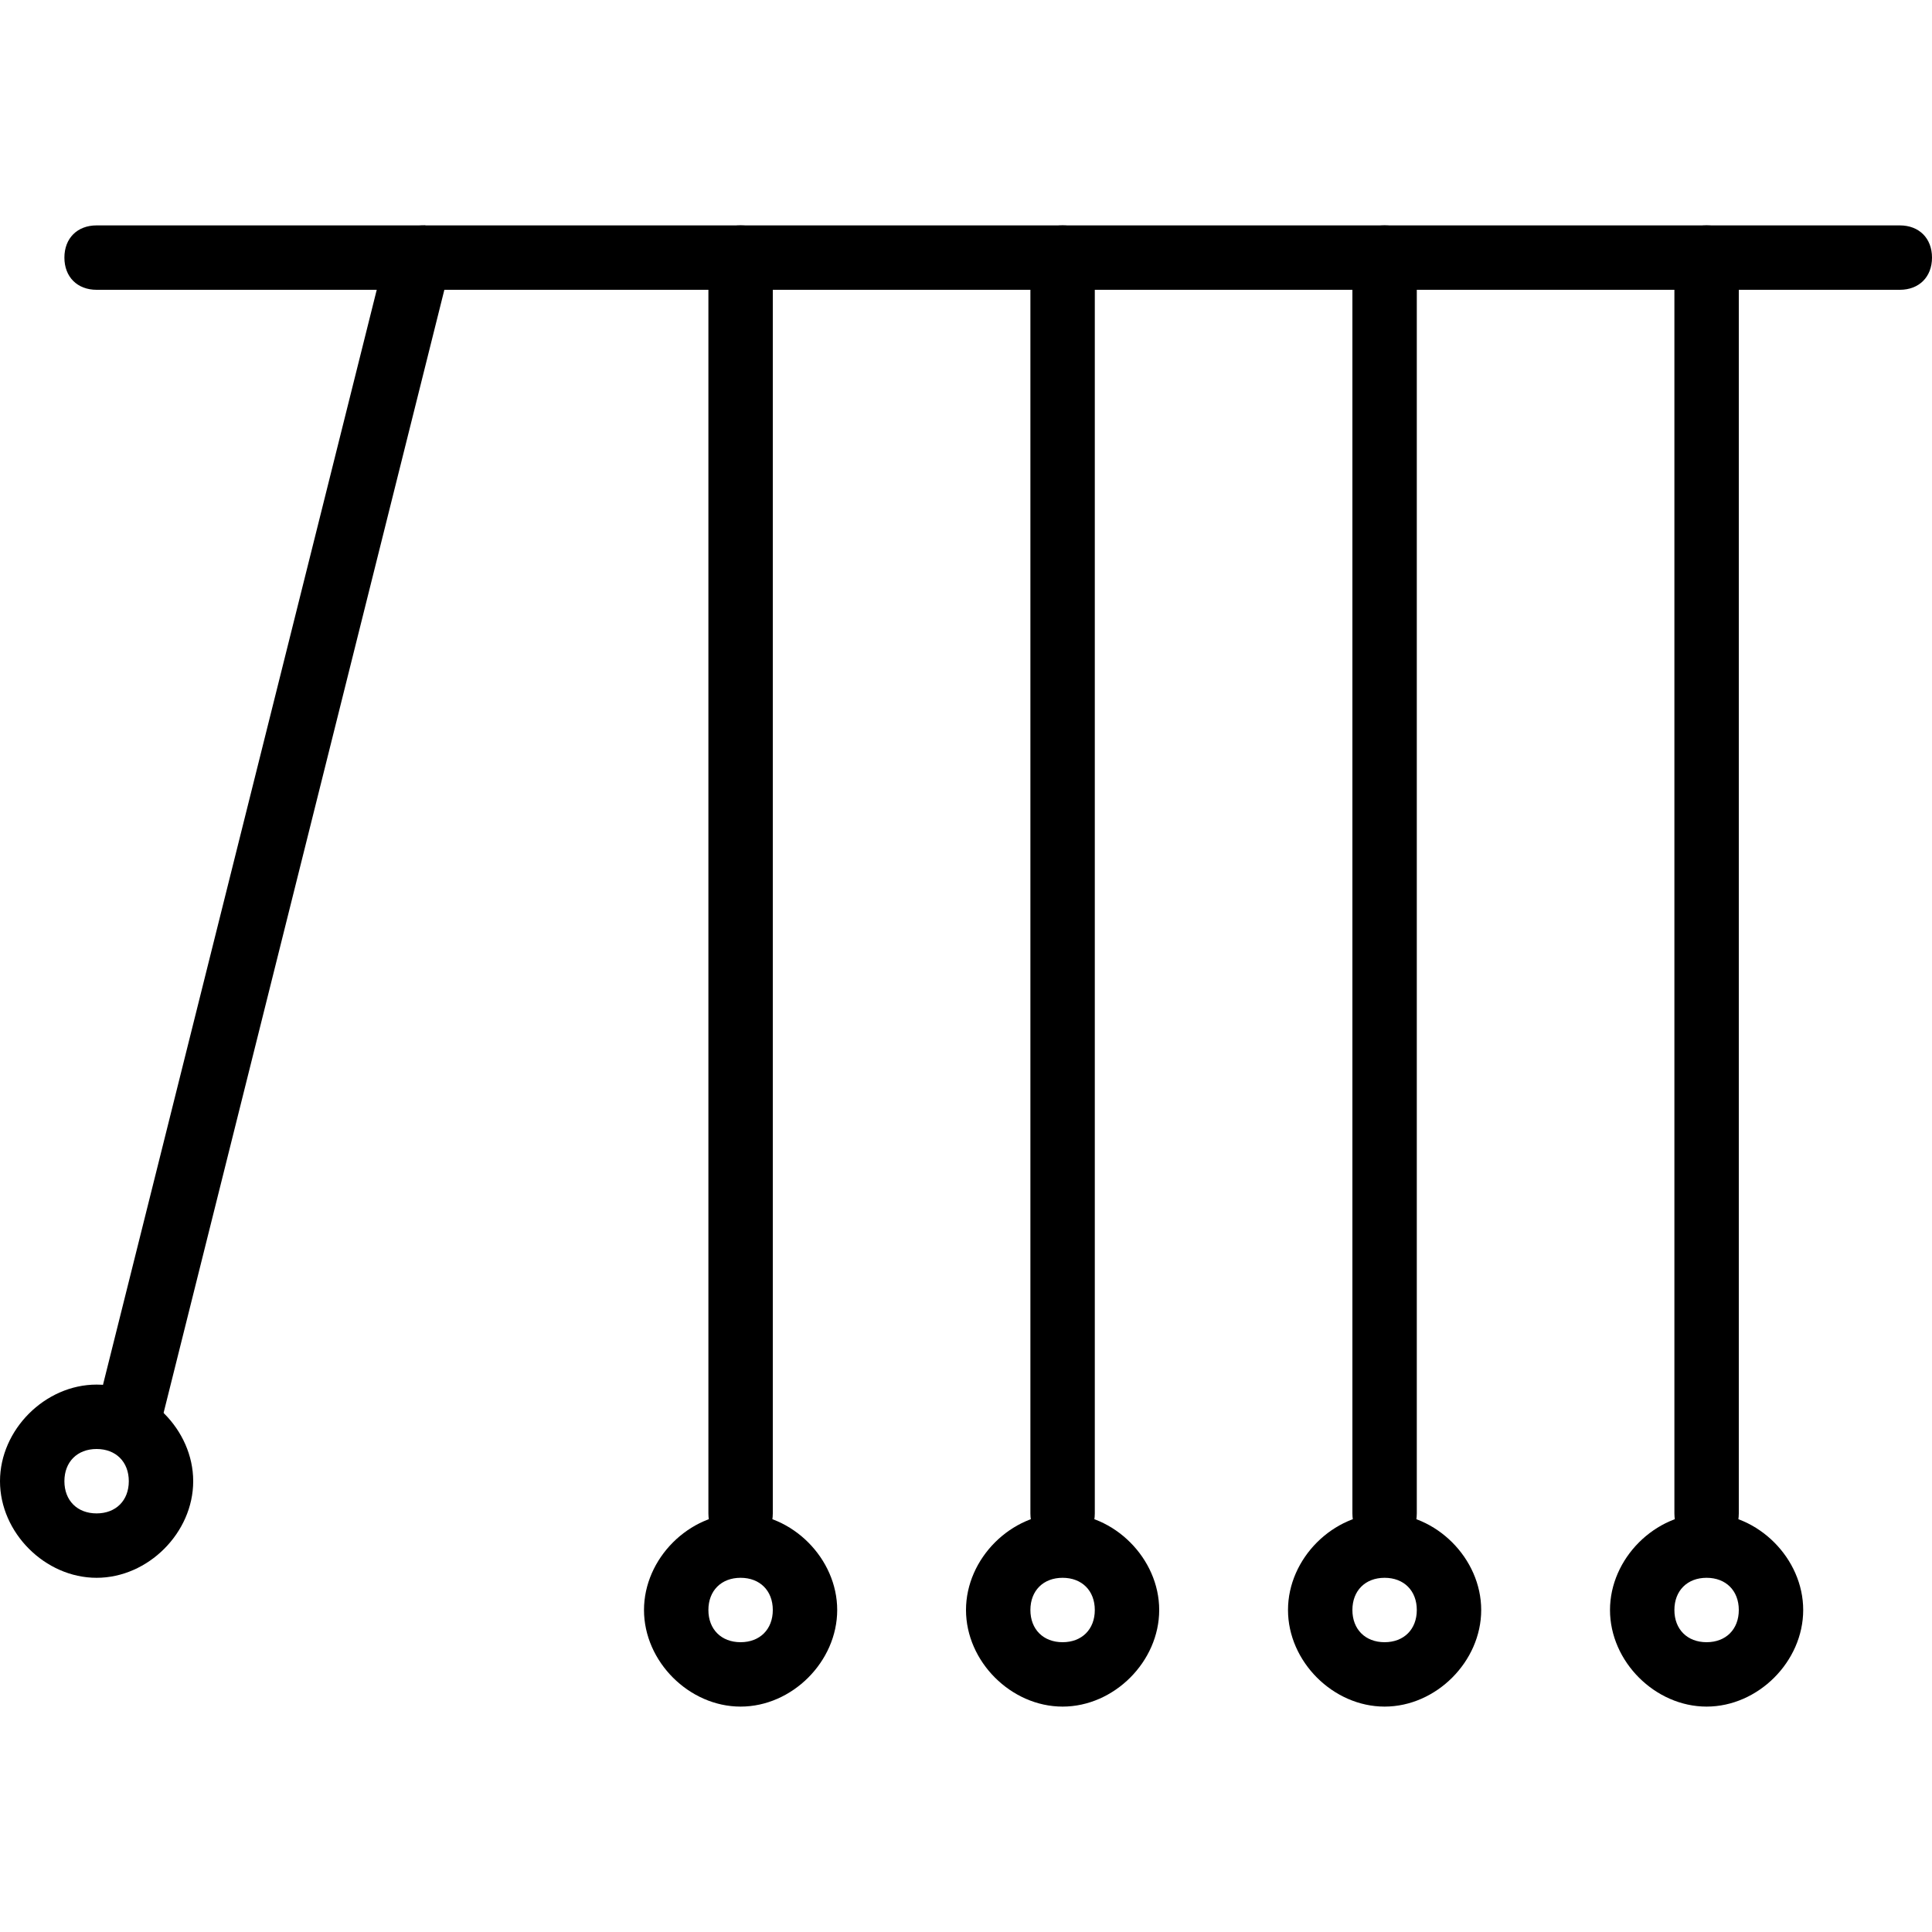 <?xml version="1.0" encoding="utf-8"?>
<!-- Generator: Adobe Illustrator 19.0.0, SVG Export Plug-In . SVG Version: 6.00 Build 0)  -->
<svg version="1.1" id="Layer_1" xmlns="http://www.w3.org/2000/svg" xmlns:xlink="http://www.w3.org/1999/xlink" x="0px" y="0px"
	 viewBox="0 0 30 30" style="enable-background:new 0 0 30 30;" xml:space="preserve">
<g>
	<g>
		<path d="M29.5,4.5h-28C1.2,4.5,1,4.3,1,4s0.2-0.5,0.5-0.5h28C29.8,3.5,30,3.7,30,4S29.8,4.5,29.5,4.5z"/>
	</g>
	<g>
		<path d="M26.5,24c-0.3,0-0.5-0.2-0.5-0.5V4c0-0.3,0.2-0.5,0.5-0.5S27,3.7,27,4v19.5C27,23.8,26.8,24,26.5,24z"/>
	</g>
	<g>
		<path d="M11.5,24c-0.3,0-0.5-0.2-0.5-0.5V4c0-0.3,0.2-0.5,0.5-0.5S12,3.7,12,4v19.5C12,23.8,11.8,24,11.5,24z"/>
	</g>
	<g>
		<path d="M21.5,24c-0.3,0-0.5-0.2-0.5-0.5V4c0-0.3,0.2-0.5,0.5-0.5S22,3.7,22,4v19.5C22,23.8,21.8,24,21.5,24z"/>
	</g>
	<g>
		<path d="M16.5,24c-0.3,0-0.5-0.2-0.5-0.5V4c0-0.3,0.2-0.5,0.5-0.5S17,3.7,17,4v19.5C17,23.8,16.8,24,16.5,24z"/>
	</g>
	<g>
		<path d="M2,22.5c0,0-0.1,0-0.1,0c-0.3-0.1-0.4-0.3-0.4-0.6L6,3.9c0.1-0.3,0.3-0.4,0.6-0.4C6.9,3.6,7.1,3.9,7,4.1l-4.5,18
			C2.4,22.3,2.2,22.5,2,22.5z"/>
	</g>
	<g>
		<path d="M26.5,26.5c-0.8,0-1.5-0.7-1.5-1.5s0.7-1.5,1.5-1.5S28,24.2,28,25S27.3,26.5,26.5,26.5z M26.5,24.5
			c-0.3,0-0.5,0.2-0.5,0.5s0.2,0.5,0.5,0.5S27,25.3,27,25S26.8,24.5,26.5,24.5z"/>
	</g>
	<g>
		<path d="M21.5,26.5c-0.8,0-1.5-0.7-1.5-1.5s0.7-1.5,1.5-1.5S23,24.2,23,25S22.3,26.5,21.5,26.5z M21.5,24.5
			c-0.3,0-0.5,0.2-0.5,0.5s0.2,0.5,0.5,0.5S22,25.3,22,25S21.8,24.5,21.5,24.5z"/>
	</g>
	<g>
		<path d="M16.5,26.5c-0.8,0-1.5-0.7-1.5-1.5s0.7-1.5,1.5-1.5S18,24.2,18,25S17.3,26.5,16.5,26.5z M16.5,24.5
			c-0.3,0-0.5,0.2-0.5,0.5s0.2,0.5,0.5,0.5S17,25.3,17,25S16.8,24.5,16.5,24.5z"/>
	</g>
	<g>
		<path d="M11.5,26.5c-0.8,0-1.5-0.7-1.5-1.5s0.7-1.5,1.5-1.5S13,24.2,13,25S12.3,26.5,11.5,26.5z M11.5,24.5
			c-0.3,0-0.5,0.2-0.5,0.5s0.2,0.5,0.5,0.5S12,25.3,12,25S11.8,24.5,11.5,24.5z"/>
	</g>
	<g>
		<path d="M1.5,24.5C0.7,24.5,0,23.8,0,23s0.7-1.5,1.5-1.5S3,22.2,3,23S2.3,24.5,1.5,24.5z M1.5,22.5C1.2,22.5,1,22.7,1,23
			s0.2,0.5,0.5,0.5S2,23.3,2,23S1.8,22.5,1.5,22.5z"/>
	</g>
</g>
</svg>
